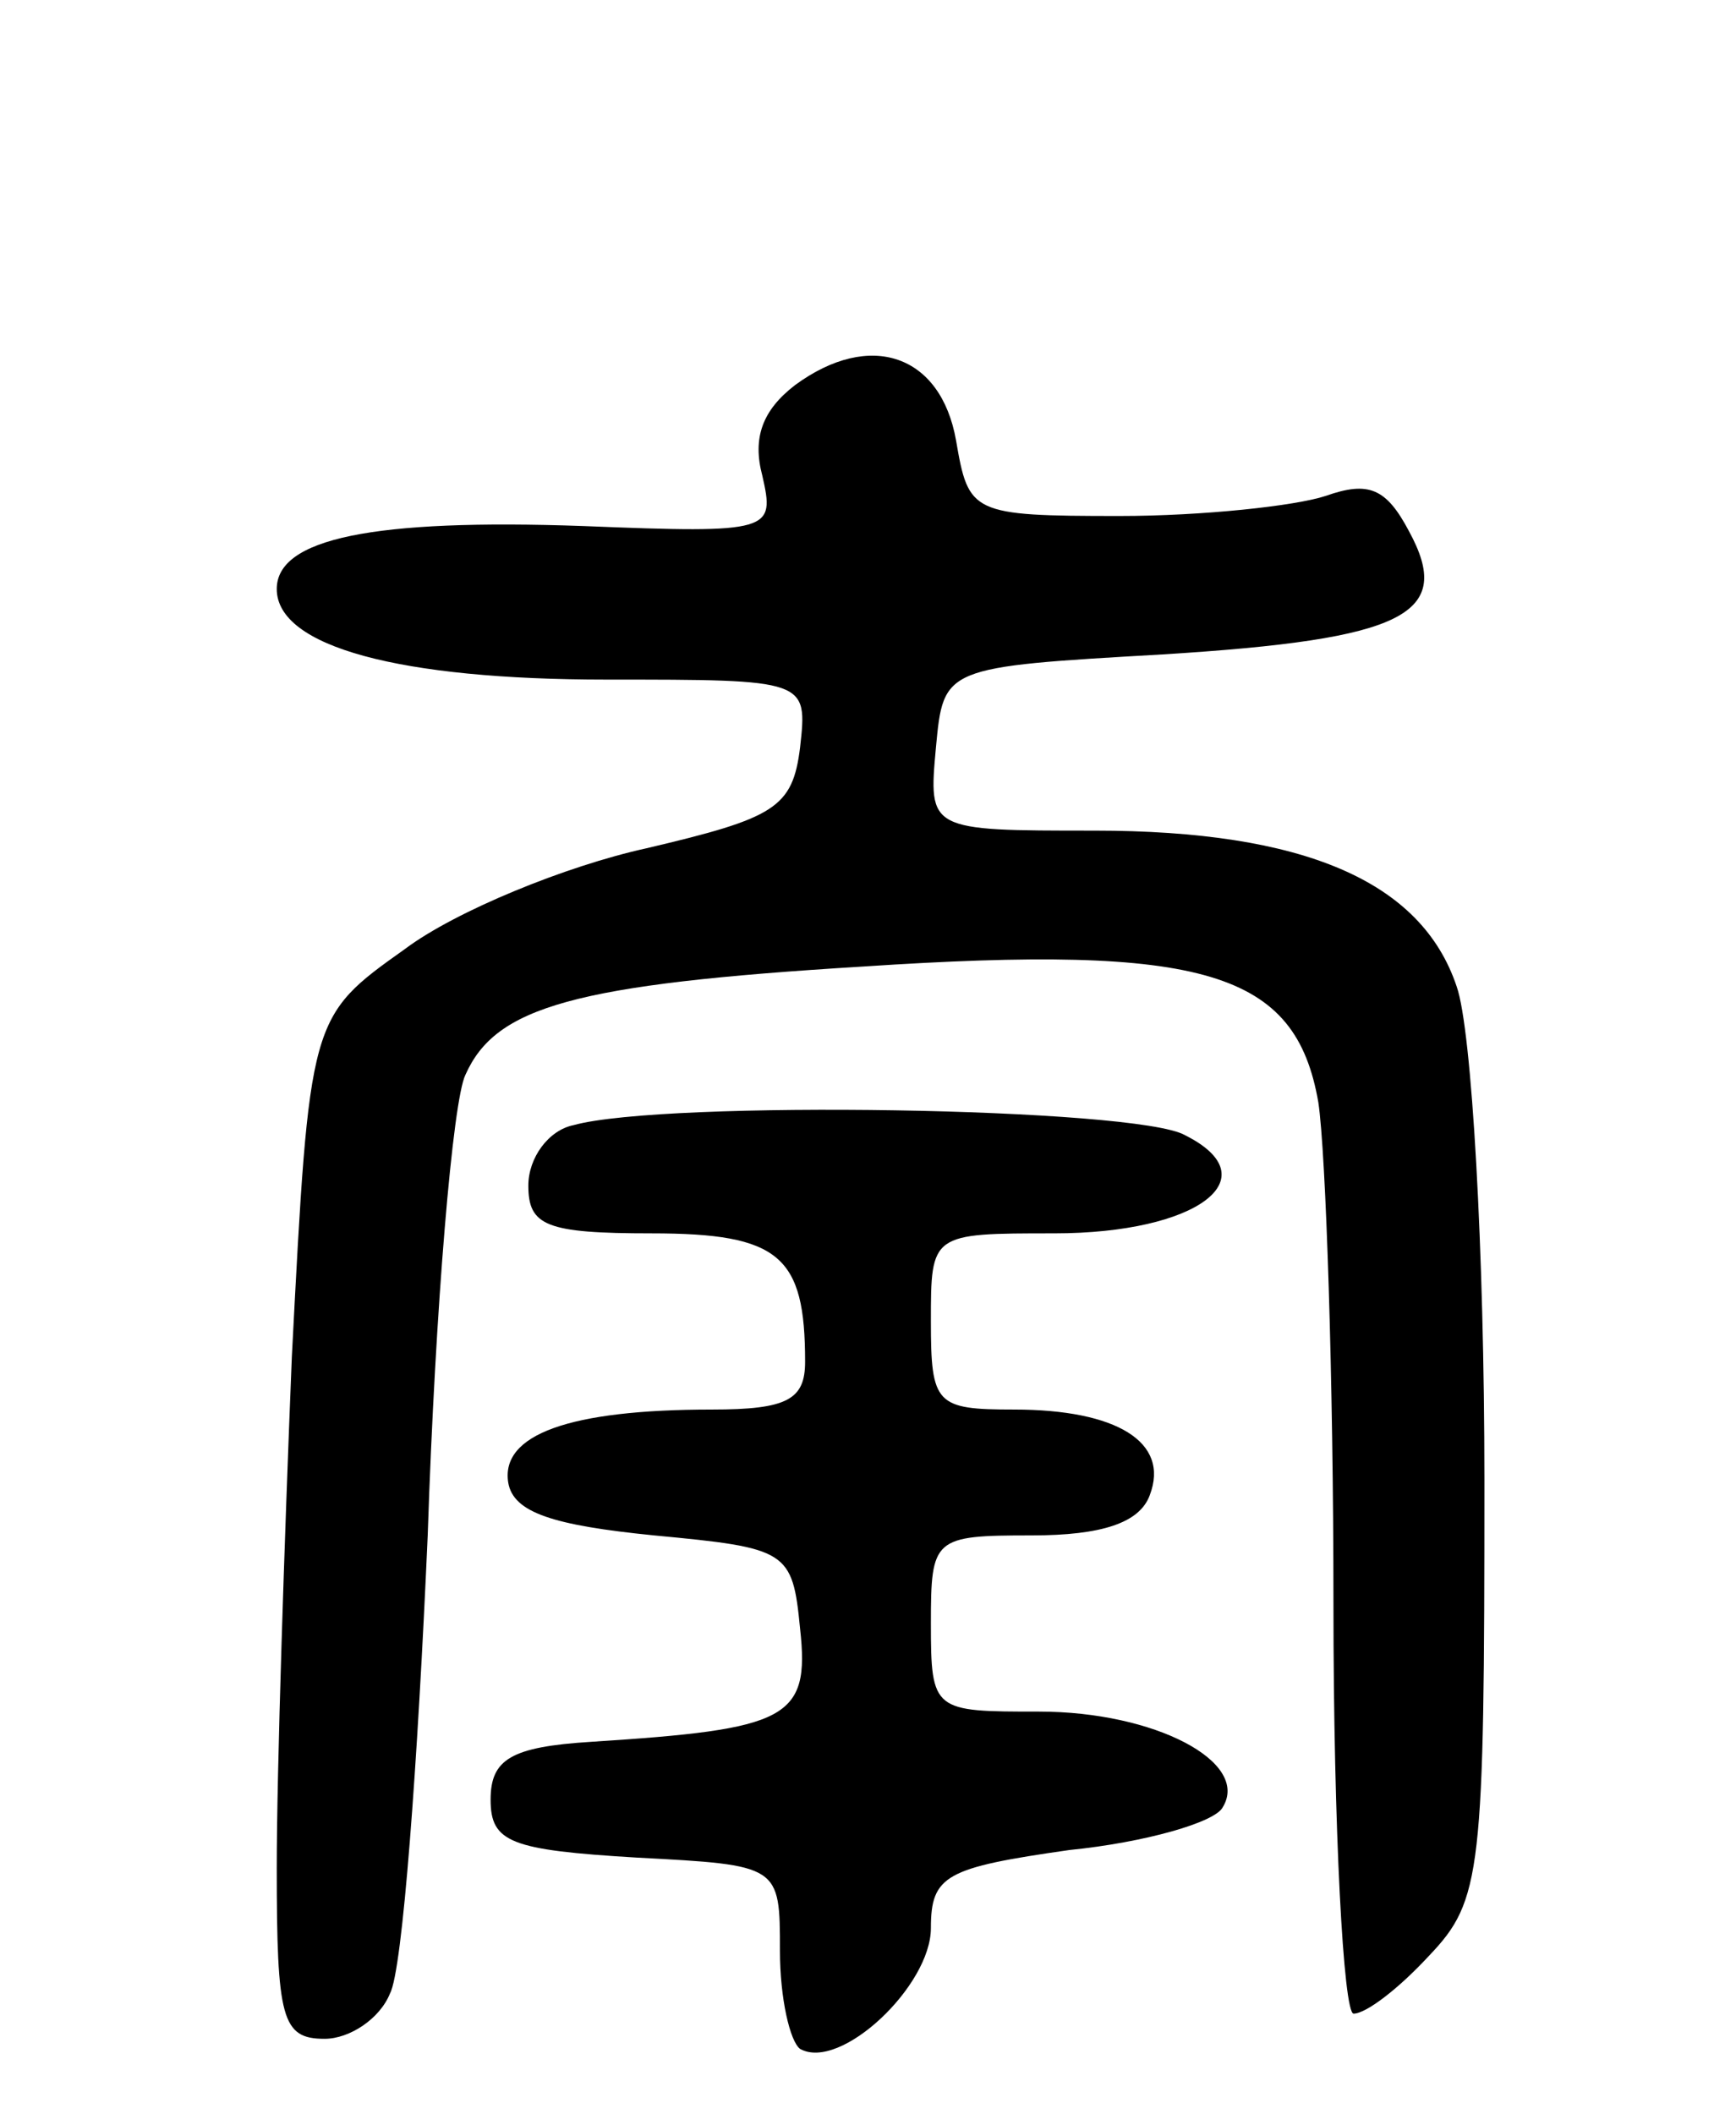 <svg version="1.0" xmlns="http://www.w3.org/2000/svg"
 width="69pt" height="84pt" viewBox="0 0 69 84"
 preserveAspectRatio="xMidYMid meet">
<g transform="translate(0,84) scale(0.1,-0.1)"
fill="#000000" stroke="none">
<path d="M316 687 c-13 -10 -17 -21 -13 -36 5 -22 4 -23 -71 -20 -84 3 -122
-5 -122 -25 0 -23 49 -36 131 -36 80 0 80 0 77 -27 -3 -24 -10 -28 -61 -40
-32 -7 -76 -25 -96 -40 -38 -27 -38 -27 -45 -162 -3 -74 -6 -165 -6 -203 0
-60 2 -68 19 -68 10 0 22 8 26 18 5 9 11 91 15 182 3 91 10 173 15 183 12 27
43 36 158 43 136 9 172 -2 181 -54 3 -20 6 -110 6 -199 0 -90 4 -163 8 -163 5
0 18 10 30 23 21 22 22 33 22 189 0 91 -5 179 -11 196 -14 42 -61 62 -144 62
-66 0 -66 0 -63 33 3 32 3 32 90 37 97 6 116 16 98 49 -9 17 -16 20 -33 14
-12 -4 -49 -8 -82 -8 -59 0 -60 1 -65 30 -6 34 -34 44 -64 22z"/>
<path d="M228 393 c-10 -2 -18 -13 -18 -24 0 -16 7 -19 49 -19 51 0 61 -9 61
-51 0 -15 -7 -19 -37 -19 -57 0 -84 -10 -81 -29 2 -12 18 -17 58 -21 53 -5 55
-6 58 -37 4 -36 -5 -40 -83 -45 -32 -2 -40 -7 -40 -23 0 -17 8 -20 58 -23 57
-3 57 -3 57 -37 0 -19 4 -36 8 -39 16 -9 52 25 52 48 0 21 6 24 55 31 30 3 58
11 61 17 11 18 -27 38 -73 38 -42 0 -43 0 -43 35 0 34 1 35 40 35 28 0 43 5
47 16 8 21 -13 34 -54 34 -31 0 -33 2 -33 35 0 35 0 35 49 35 57 0 86 22 52
39 -19 11 -207 14 -243 4z"/>
</g>
</svg>
